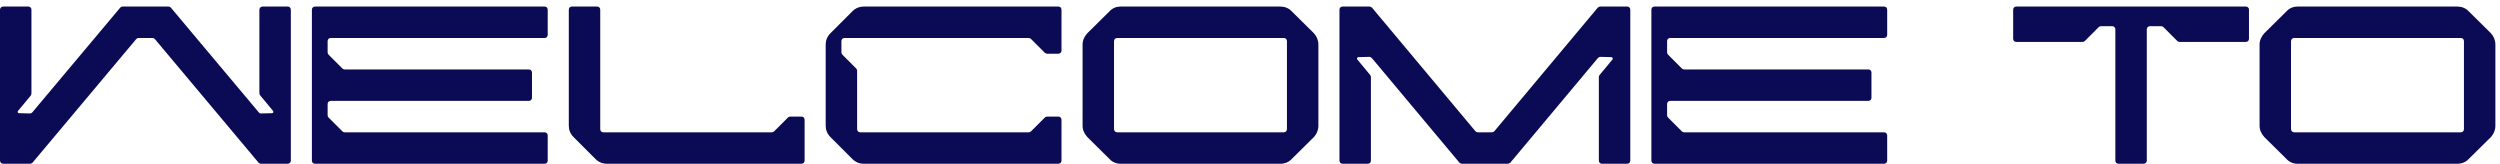 <svg width="229" height="15" viewBox="0 0 229 15" fill="none" xmlns="http://www.w3.org/2000/svg">
<path d="M225.409 12.12C225.577 12.12 225.697 12 225.697 11.832V3.768C225.697 3.6 225.577 3.48 225.409 3.48H210.145C210.001 3.48 209.857 3.6 209.857 3.768V11.832C209.857 12 210.001 12.12 210.145 12.12H225.409ZM206.977 11.52V4.08C206.977 3.696 207.145 3.336 207.409 3.048L209.449 1.032C209.713 0.744 210.073 0.6 210.457 0.6H225.097C225.481 0.6 225.865 0.744 226.129 1.032L228.169 3.048C228.433 3.336 228.577 3.696 228.577 4.08V11.52C228.577 11.904 228.433 12.264 228.169 12.552L226.129 14.568C225.865 14.856 225.481 15 225.097 15H210.457C210.073 15 209.713 14.856 209.449 14.568L207.409 12.552C207.145 12.264 206.977 11.904 206.977 11.52Z" fill="#0A0A55"/>
<path d="M206.006 3.552C206.006 3.72 205.886 3.84 205.718 3.84H199.646C199.574 3.84 199.502 3.816 199.43 3.744L198.182 2.496C198.11 2.424 198.038 2.4 197.966 2.4H196.934C196.766 2.4 196.646 2.52 196.646 2.688V14.712C196.646 14.88 196.526 15 196.358 15H194.054C193.886 15 193.766 14.88 193.766 14.712V2.688C193.766 2.52 193.646 2.4 193.478 2.4H192.446C192.374 2.4 192.302 2.424 192.23 2.496L190.982 3.744C190.91 3.816 190.838 3.84 190.766 3.84H184.694C184.526 3.84 184.406 3.72 184.406 3.552V0.888C184.406 0.72 184.526 0.6 184.694 0.6H205.718C205.886 0.6 206.006 0.72 206.006 0.888V3.552Z" fill="#0A0A55"/>
<path d="M172.866 3.192C172.866 3.36 172.746 3.48 172.578 3.48H152.994C152.826 3.48 152.706 3.6 152.706 3.768V4.8C152.706 4.872 152.73 4.944 152.802 5.016L154.05 6.264C154.122 6.336 154.194 6.36 154.266 6.36H171.138C171.306 6.36 171.426 6.48 171.426 6.648V8.952C171.426 9.12 171.306 9.24 171.138 9.24H152.994C152.826 9.24 152.706 9.36 152.706 9.528V10.56C152.706 10.632 152.73 10.704 152.802 10.776L154.05 12.024C154.122 12.096 154.194 12.12 154.266 12.12H172.578C172.746 12.12 172.866 12.24 172.866 12.408V14.712C172.866 14.88 172.746 15 172.578 15H151.554C151.386 15 151.266 14.88 151.266 14.712V0.888C151.266 0.72 151.386 0.6 151.554 0.6H172.578C172.746 0.6 172.866 0.72 172.866 0.888V3.192Z" fill="#0A0A55"/>
<path d="M146.359 0.696C146.431 0.648 146.503 0.6 146.599 0.6H149.047C149.215 0.6 149.335 0.72 149.335 0.888V14.712C149.335 14.88 149.215 15 149.047 15H146.743C146.575 15 146.455 14.88 146.455 14.712V7.056C146.455 6.984 146.479 6.912 146.527 6.864L147.703 5.448C147.775 5.352 147.703 5.232 147.583 5.232L146.599 5.208C146.503 5.208 146.431 5.256 146.359 5.328L138.343 14.904C138.271 14.952 138.199 15 138.103 15H133.927C133.831 15 133.759 14.952 133.687 14.904L125.671 5.328C125.599 5.256 125.527 5.208 125.431 5.208L124.447 5.232C124.327 5.232 124.255 5.352 124.327 5.448L125.503 6.864C125.551 6.912 125.575 6.984 125.575 7.056V14.712C125.575 14.88 125.455 15 125.287 15H122.983C122.815 15 122.695 14.88 122.695 14.712V0.888C122.695 0.72 122.815 0.6 122.983 0.6H125.431C125.527 0.6 125.599 0.648 125.671 0.696L135.151 12.024C135.199 12.072 135.295 12.12 135.367 12.12H136.663C136.735 12.12 136.831 12.072 136.879 12.024L146.359 0.696Z" fill="#0A0A55"/>
<path d="M117.596 12.12C117.764 12.12 117.884 12 117.884 11.832V3.768C117.884 3.6 117.764 3.48 117.596 3.48H102.332C102.188 3.48 102.044 3.6 102.044 3.768V11.832C102.044 12 102.188 12.12 102.332 12.12H117.596ZM99.164 11.52V4.08C99.164 3.696 99.332 3.336 99.596 3.048L101.636 1.032C101.9 0.744 102.26 0.6 102.644 0.6H117.284C117.668 0.6 118.052 0.744 118.316 1.032L120.356 3.048C120.62 3.336 120.764 3.696 120.764 4.08V11.52C120.764 11.904 120.62 12.264 120.356 12.552L118.316 14.568C118.052 14.856 117.668 15 117.284 15H102.644C102.26 15 101.9 14.856 101.636 14.568L99.596 12.552C99.332 12.264 99.164 11.904 99.164 11.52Z" fill="#0A0A55"/>
<path d="M78.081 1.032C78.369 0.744 78.729 0.6 79.113 0.6H96.945C97.113 0.6 97.233 0.72 97.233 0.888V4.632C97.233 4.8 97.113 4.92 96.945 4.92H95.913C95.841 4.92 95.769 4.896 95.697 4.824L94.449 3.576C94.377 3.504 94.305 3.48 94.233 3.48H77.361C77.193 3.48 77.073 3.6 77.073 3.768V4.8C77.073 4.872 77.097 4.944 77.169 5.016L78.417 6.264C78.489 6.336 78.513 6.408 78.513 6.48V11.832C78.513 12 78.633 12.12 78.801 12.12H94.233C94.305 12.12 94.377 12.096 94.449 12.024L95.697 10.776C95.769 10.704 95.841 10.68 95.913 10.68H96.945C97.113 10.68 97.233 10.8 97.233 10.968V14.712C97.233 14.88 97.113 15 96.945 15H79.113C78.729 15 78.369 14.856 78.081 14.568L76.065 12.552C75.777 12.264 75.633 11.904 75.633 11.52V4.08C75.633 3.696 75.777 3.336 76.065 3.048L78.081 1.032Z" fill="#0A0A55"/>
<path d="M55.582 15C55.198 15 54.838 14.856 54.55 14.568L52.534 12.552C52.246 12.264 52.102 11.904 52.102 11.52V0.888C52.102 0.72 52.222 0.6 52.39 0.6H54.694C54.862 0.6 54.982 0.72 54.982 0.888V11.832C54.982 12 55.102 12.12 55.27 12.12H70.702C70.774 12.12 70.846 12.096 70.918 12.024L72.166 10.776C72.238 10.704 72.31 10.68 72.382 10.68H73.414C73.582 10.68 73.702 10.8 73.702 10.968V14.712C73.702 14.88 73.582 15 73.414 15H55.582Z" fill="#0A0A55"/>
<path d="M50.17 3.192C50.17 3.36 50.05 3.48 49.882 3.48H30.298C30.13 3.48 30.01 3.6 30.01 3.768V4.8C30.01 4.872 30.034 4.944 30.106 5.016L31.354 6.264C31.426 6.336 31.498 6.36 31.57 6.36H48.442C48.61 6.36 48.73 6.48 48.73 6.648V8.952C48.73 9.12 48.61 9.24 48.442 9.24H30.298C30.13 9.24 30.01 9.36 30.01 9.528V10.56C30.01 10.632 30.034 10.704 30.106 10.776L31.354 12.024C31.426 12.096 31.498 12.12 31.57 12.12H49.882C50.05 12.12 50.17 12.24 50.17 12.408V14.712C50.17 14.88 50.05 15 49.882 15H28.858C28.69 15 28.57 14.88 28.57 14.712V0.888C28.57 0.72 28.69 0.6 28.858 0.6H49.882C50.05 0.6 50.17 0.72 50.17 0.888V3.192Z" fill="#0A0A55"/>
<path d="M2.976 14.904C2.928 14.952 2.832 15 2.76 15H0.288C0.144 15 0 14.88 0 14.712V0.888C0 0.72 0.144 0.6 0.288 0.6H2.592C2.76 0.6 2.88 0.72 2.88 0.888V8.544C2.88 8.616 2.856 8.688 2.832 8.736L1.656 10.152C1.56 10.248 1.632 10.368 1.752 10.368L2.76 10.392C2.832 10.392 2.928 10.344 2.976 10.272L11.016 0.696C11.064 0.648 11.136 0.6 11.232 0.6H15.432C15.504 0.6 15.6 0.648 15.648 0.696L23.688 10.272C23.736 10.344 23.808 10.392 23.904 10.392L24.912 10.368C25.032 10.368 25.08 10.248 25.008 10.152L23.832 8.736C23.784 8.688 23.76 8.616 23.76 8.544V0.888C23.76 0.72 23.904 0.6 24.048 0.6H26.352C26.52 0.6 26.64 0.72 26.64 0.888V14.712C26.64 14.88 26.52 15 26.352 15H23.904C23.808 15 23.736 14.952 23.688 14.904L14.184 3.576C14.136 3.528 14.064 3.48 13.968 3.48H12.696C12.6 3.48 12.528 3.528 12.48 3.576L2.976 14.904Z" fill="#0A0A55"/>
</svg>
